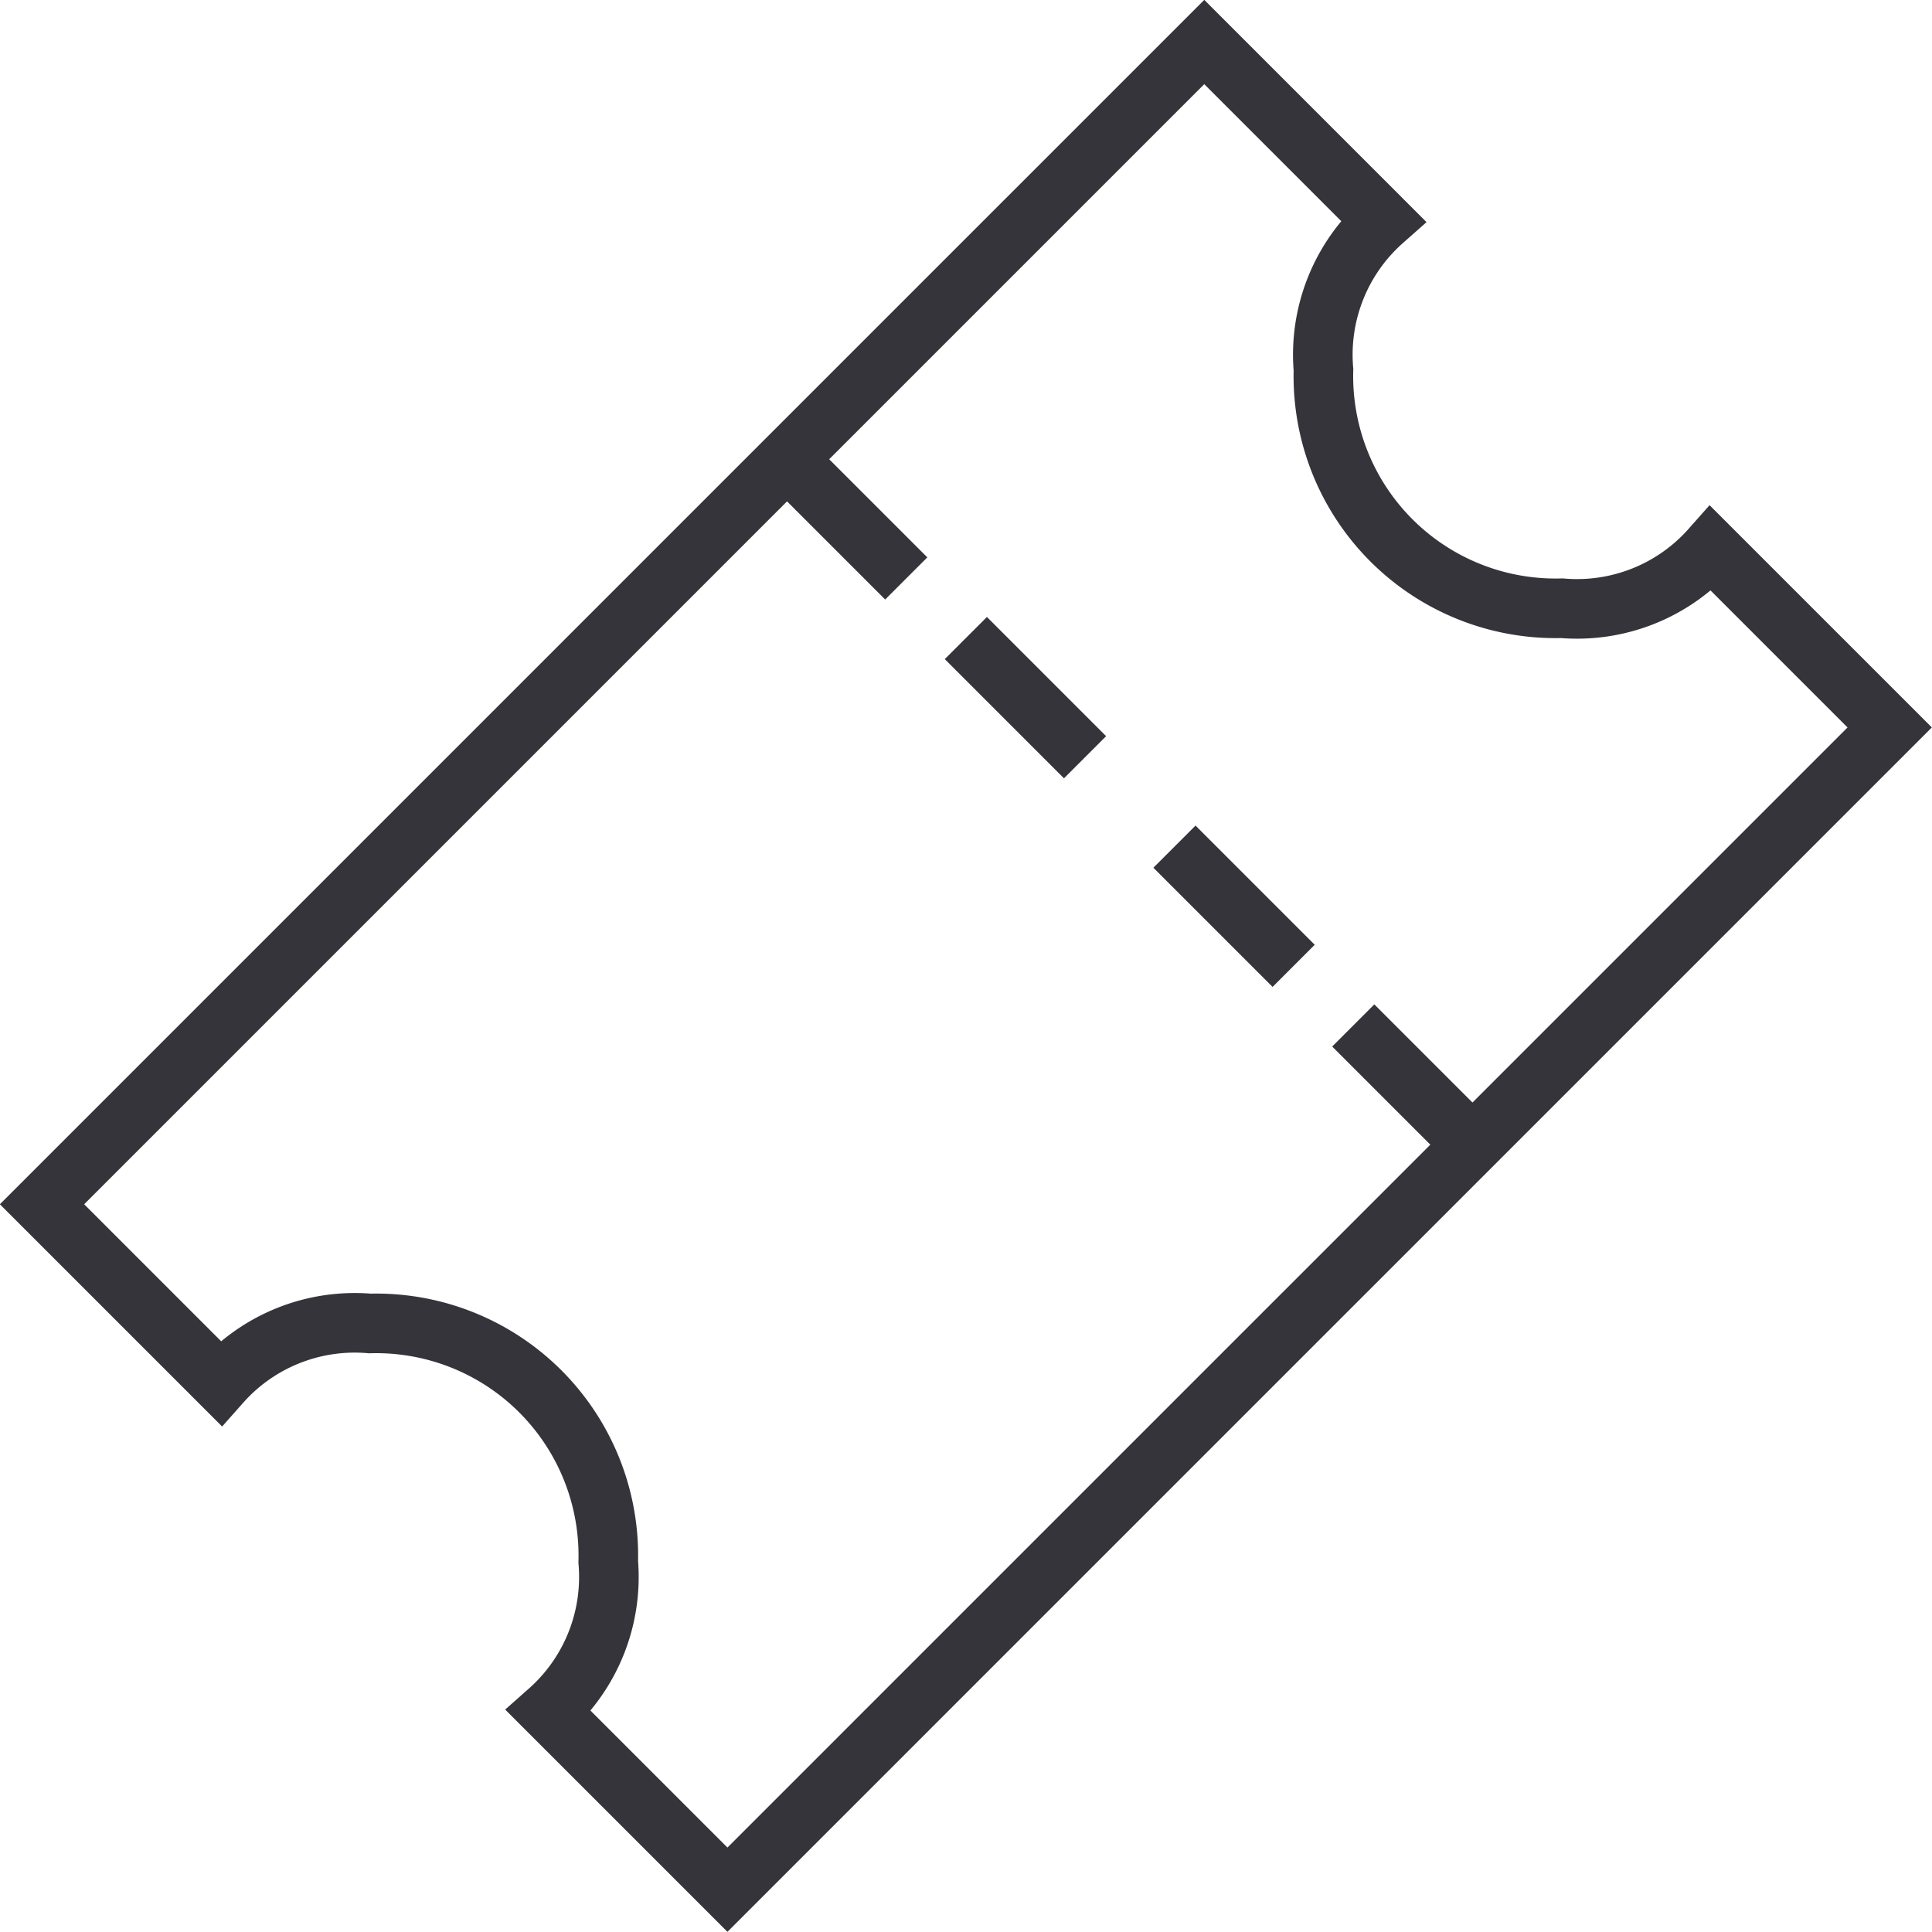 <svg id="Layer_1" data-name="Layer 1" xmlns="http://www.w3.org/2000/svg" viewBox="0 0 64.83 64.83"><defs><style>.cls-1{fill:none;stroke:#36343b;stroke-miterlimit:10;stroke-width:2px;}</style></defs><path class="cls-1" d="M57,18a6,6,0,0,1-5,2,7.79,7.79,0,0,1-8-8,6,6,0,0,1,2-5L40,1,1,40l6,6a6,6,0,0,1,5-2,7.79,7.79,0,0,1,8,8,6,6,0,0,1-2,5l6,6L63,24Z" transform="translate(0.41 0.41)"/><line class="cls-1" x1="26.41" y1="15.41" x2="30.41" y2="19.41"/><line class="cls-1" x1="45.41" y1="34.41" x2="49.41" y2="38.41"/><line class="cls-1" x1="32.41" y1="21.41" x2="36.41" y2="25.41"/><line class="cls-1" x1="39.41" y1="28.41" x2="43.41" y2="32.41"/></svg>